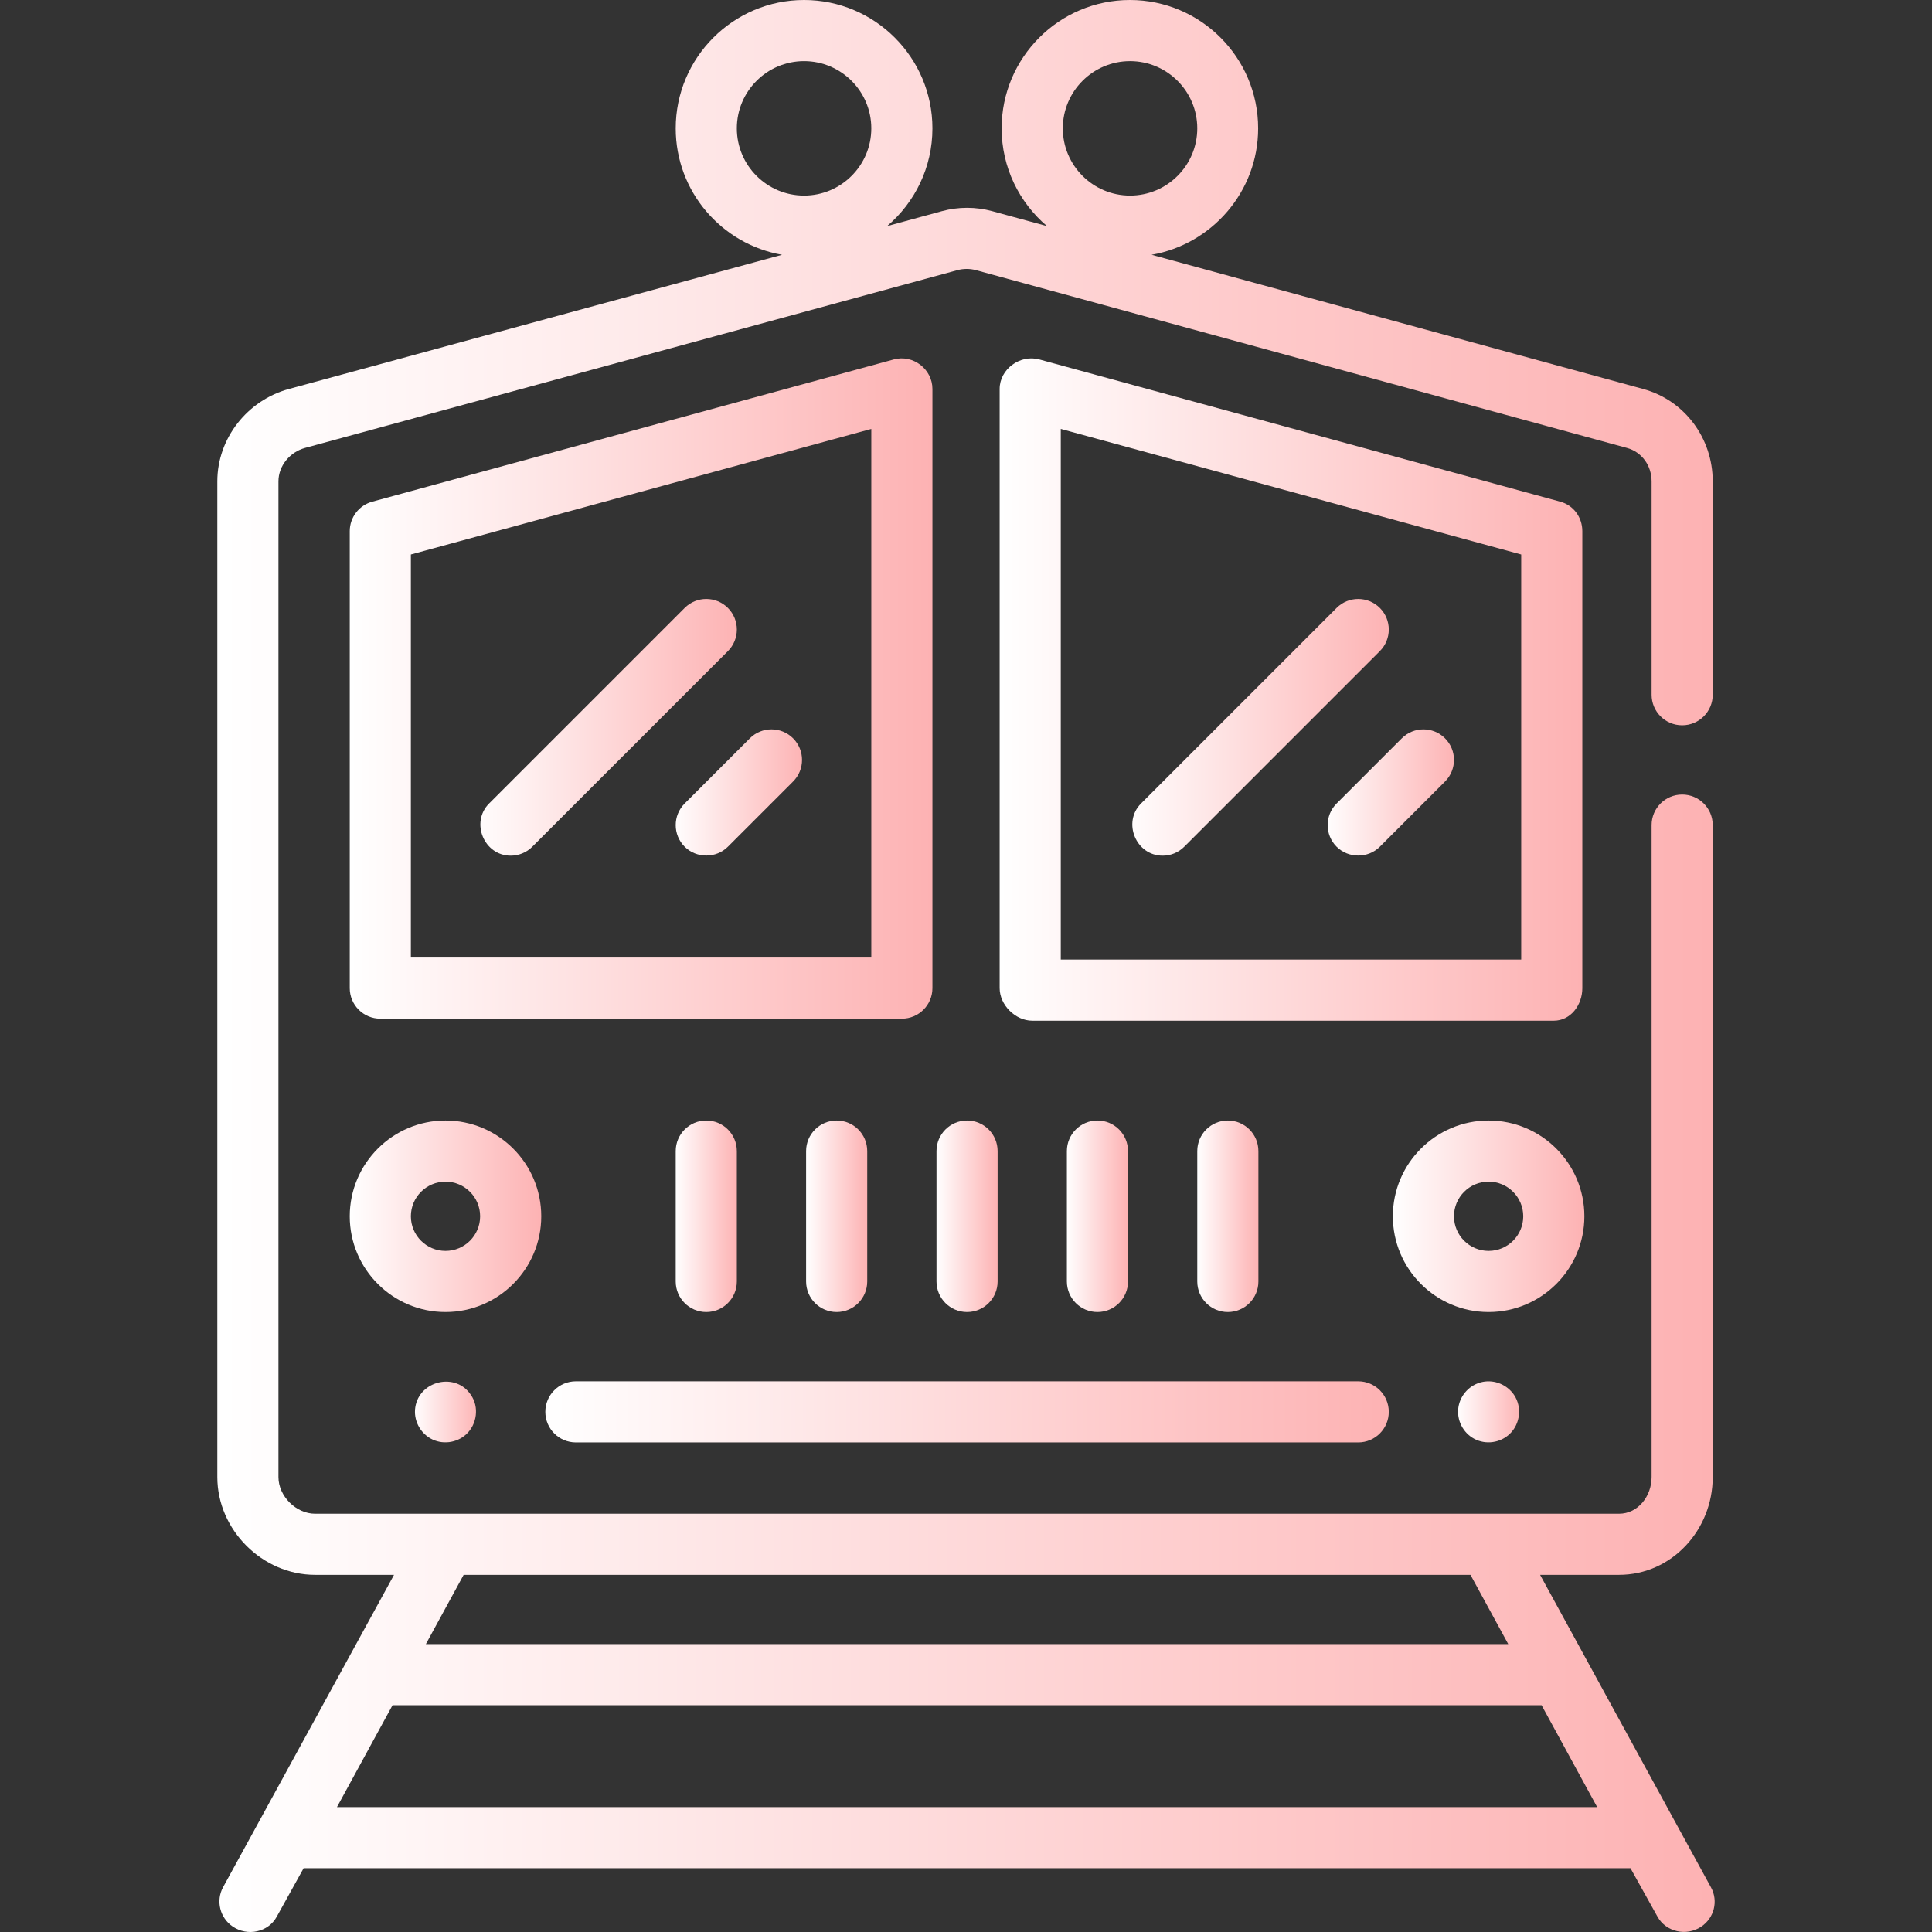 <?xml version="1.0" encoding="iso-8859-1"?>
<!-- Generator: Adobe Illustrator 19.0.0, SVG Export Plug-In . SVG Version: 6.00 Build 0)  -->
<svg version="1.1" id="Layer_1" xmlns="http://www.w3.org/2000/svg" xmlns:xlink="http://www.w3.org/1999/xlink" x="0px" y="0px"
	 viewBox="0 0 512.001 512.001" style="enable-background:new 0 0 512.001 512.001;" xml:space="preserve">
  <rect x="0" y="0" width="512.001" height="512.001" fill="#333333" stroke="none"/>
  <defs>
    <linearGradient id="linear" x1="0%" y1="0%" x2="100%" y2="0%">
      <stop offset="0%"   stop-color="#fff"/>
      <stop offset="100%" stop-color="#fdb2b3"/>
    </linearGradient>
  </defs>
  <style>
  	path{fill:url(#linear)}
  </style>
<g>
	<g>
		<path d="M394.499,296.951c-13.992,0-25.376,11.383-25.376,25.376s11.383,25.376,25.376,25.376s25.376-11.383,25.376-25.376
			S408.491,296.951,394.499,296.951z M394.499,331.505c-5.061,0-9.178-4.117-9.178-9.178s4.117-9.178,9.178-9.178
			s9.178,4.117,9.178,9.178S399.559,331.505,394.499,331.505z"/>
	</g>
</g>
<g>
	<g>
		<path d="M118.064,296.951c-13.992,0-25.376,11.383-25.376,25.376s11.383,25.376,25.376,25.376
			c13.992,0,25.376-11.383,25.376-25.376S132.056,296.951,118.064,296.951z M118.064,331.505c-5.061,0-9.178-4.117-9.178-9.178
			s4.117-9.178,9.178-9.178s9.178,4.117,9.178,9.178S123.124,331.505,118.064,331.505z"/>
	</g>
</g>
<g>
	<g>
		<path d="M256.281,296.951c-4.474,0-8.099,3.625-8.099,8.099v34.554c0,4.474,3.625,8.099,8.099,8.099
			c4.474,0,8.099-3.625,8.099-8.099V305.05C264.38,300.576,260.755,296.951,256.281,296.951z"/>
	</g>
</g>
<g>
	<g>
		<path d="M290.836,296.951c-4.474,0-8.099,3.625-8.099,8.099v34.554c0,4.474,3.625,8.099,8.099,8.099s8.099-3.625,8.099-8.099
			V305.05C298.934,300.576,295.309,296.951,290.836,296.951z"/>
	</g>
</g>
<g>
	<g>
		<path d="M325.39,296.951c-4.474,0-8.099,3.625-8.099,8.099v34.554c0,4.474,3.625,8.099,8.099,8.099s8.099-3.625,8.099-8.099
			V305.05C333.489,300.576,329.864,296.951,325.39,296.951z"/>
	</g>
</g>
<g>
	<g>
		<path d="M221.727,296.951c-4.474,0-8.099,3.625-8.099,8.099v34.554c0,4.474,3.625,8.099,8.099,8.099s8.099-3.625,8.099-8.099
			V305.05C229.826,300.576,226.201,296.951,221.727,296.951z"/>
	</g>
</g>
<g>
	<g>
		<path d="M187.173,296.951c-4.474,0-8.099,3.625-8.099,8.099v34.554c0,4.474,3.625,8.099,8.099,8.099s8.099-3.625,8.099-8.099
			V305.05C195.271,300.576,191.646,296.951,187.173,296.951z"/>
	</g>
</g>
<g>
	<g>
		<path d="M453.439,500.198l-45.297-82.846h20.912c13.992,0,24.836-11.923,24.836-25.916V218.664c0-4.474-3.625-8.099-8.099-8.099
			s-8.099,3.625-8.099,8.099v172.772c0,5.061-3.577,9.718-8.639,9.718H83.51c-5.061,0-9.718-4.657-9.718-9.718V127.567
			c0-4.127,3.05-7.769,7.034-8.856L253.73,71.592c1.582-0.432,3.322-0.431,4.899-0.001l172.535,47.12
			c3.982,1.086,6.528,4.729,6.528,8.856v56.543c0,4.474,3.625,8.099,8.099,8.099s8.099-3.625,8.099-8.099v-56.543
			c0-11.412-7.419-21.48-18.428-24.482L305.18,67.517c15.981-2.778,28.242-16.738,28.242-33.503C333.422,15.259,318.196,0,299.441,0
			s-33.998,15.259-33.998,34.014c0,10.37,4.678,19.664,12.02,25.908l-14.51-3.959c-4.366-1.19-8.98-1.191-13.35,0.001l-14.512,3.959
			c7.341-6.244,12.012-15.539,12.012-25.909C247.103,15.259,231.844,0,213.088,0s-34.014,15.259-34.014,34.014
			c0,16.763,12.193,30.724,28.175,33.503L76.562,103.085c-11.009,3.002-18.968,13.07-18.968,24.482v263.869
			c0,13.992,11.923,25.916,25.916,25.916h20.912l-45.299,82.777c-1.977,3.625-0.837,8.155,2.587,10.461
			c3.906,2.63,9.38,1.489,11.632-2.636l7.121-12.854h351.635l7.121,12.787c2.255,4.132,7.721,5.325,11.632,2.704
			C454.28,508.293,455.412,503.817,453.439,500.198z M299.474,16.197c9.824,0,17.817,7.993,17.817,17.817
			s-7.993,17.817-17.817,17.817c-9.824,0-17.817-7.993-17.817-17.817S289.65,16.197,299.474,16.197z M195.271,34.014
			c0-9.824,7.993-17.817,17.817-17.817c9.824,0,17.817,7.993,17.817,17.817s-7.993,17.817-17.817,17.817
			C203.264,51.831,195.271,43.839,195.271,34.014z M122.871,417.351h266.82l10.013,18.357H112.858L122.871,417.351z M89.299,478.901
			l14.724-26.996h304.515l14.724,26.996H89.299z"/>
	</g>
</g>
<g>
	<g>
		<path d="M413.501,132.95L275.419,95.254c-5.07-1.386-10.5,2.563-10.5,7.813v158.79c0,4.474,4.165,8.639,8.639,8.639h138.217
			c4.474,0,7.559-4.165,7.559-8.639V140.762C419.333,137.11,417.024,133.91,413.501,132.95z M403.137,254.298h-122.02V113.671
			l122.02,33.278V254.298z"/>
	</g>
</g>
<g>
	<g>
		<path d="M236.873,95.254L98.655,132.95c-3.523,0.961-5.967,4.162-5.967,7.813v121.095c0,4.474,3.625,8.099,8.099,8.099h138.217
			c4.473,0,8.099-3.625,8.099-8.099v-158.79C247.103,97.819,241.943,93.865,236.873,95.254z M230.905,253.758h-122.02v-106.81
			l122.02-33.278V253.758z"/>
	</g>
</g>
<g>
	<g>
		<path d="M359.944,366.06H152.618c-4.474,0-8.099,3.625-8.099,8.099s3.625,8.099,8.099,8.099h207.326
			c4.474,0,8.099-3.625,8.099-8.099S364.418,366.06,359.944,366.06z"/>
	</g>
</g>
<g>
	<g>
		<path d="M401.237,369.666c-1.834-2.683-5.117-4.087-8.325-3.445c-3.323,0.665-5.915,3.396-6.421,6.747
			c-0.505,3.344,1.214,6.739,4.192,8.331c3.059,1.635,6.926,1.091,9.426-1.307C402.888,377.325,403.396,372.875,401.237,369.666z"/>
	</g>
</g>
<g>
	<g>
		<path d="M124.79,369.666c-3.995-6.079-13.66-3.815-14.734,3.302c-0.497,3.289,1.148,6.59,4.02,8.233
			c3.022,1.729,6.931,1.255,9.484-1.098C126.406,377.48,127.037,372.876,124.79,369.666z"/>
	</g>
</g>
<g>
	<g>
		<path d="M382.948,195.661c-3.164-3.162-8.291-3.162-11.454,0l-17.277,17.277c-3.163,3.163-3.163,8.29,0,11.454
			c3.121,3.12,8.333,3.12,11.454,0l17.277-17.277C386.111,203.95,386.111,198.823,382.948,195.661z"/>
	</g>
</g>
<g>
	<g>
		<path d="M365.672,161.106c-3.164-3.162-8.291-3.162-11.454,0l-51.831,51.831c-4.989,4.989-1.357,13.825,5.726,13.825
			c2.072,0,4.145-0.79,5.727-2.371l51.831-51.831C368.834,169.396,368.834,164.269,365.672,161.106z"/>
	</g>
</g>
<g>
	<g>
		<path d="M210.176,195.661c-3.164-3.162-8.291-3.162-11.454,0l-17.277,17.277c-3.163,3.163-3.163,8.29,0,11.454
			c3.121,3.12,8.333,3.12,11.454,0l17.277-17.277C213.339,203.95,213.339,198.823,210.176,195.661z"/>
	</g>
</g>
<g>
	<g>
		<path d="M192.9,161.106c-3.164-3.162-8.291-3.162-11.454,0l-51.831,51.831c-4.989,4.989-1.357,13.825,5.726,13.825
			c2.072,0,4.145-0.79,5.727-2.371L192.9,172.56C196.063,169.396,196.063,164.269,192.9,161.106z"/>
	</g>
</g>
<g>
</g>
<g>
</g>
<g>
</g>
<g>
</g>
<g>
</g>
<g>
</g>
<g>
</g>
<g>
</g>
<g>
</g>
<g>
</g>
<g>
</g>
<g>
</g>
<g>
</g>
<g>
</g>
<g>
</g>
</svg>
